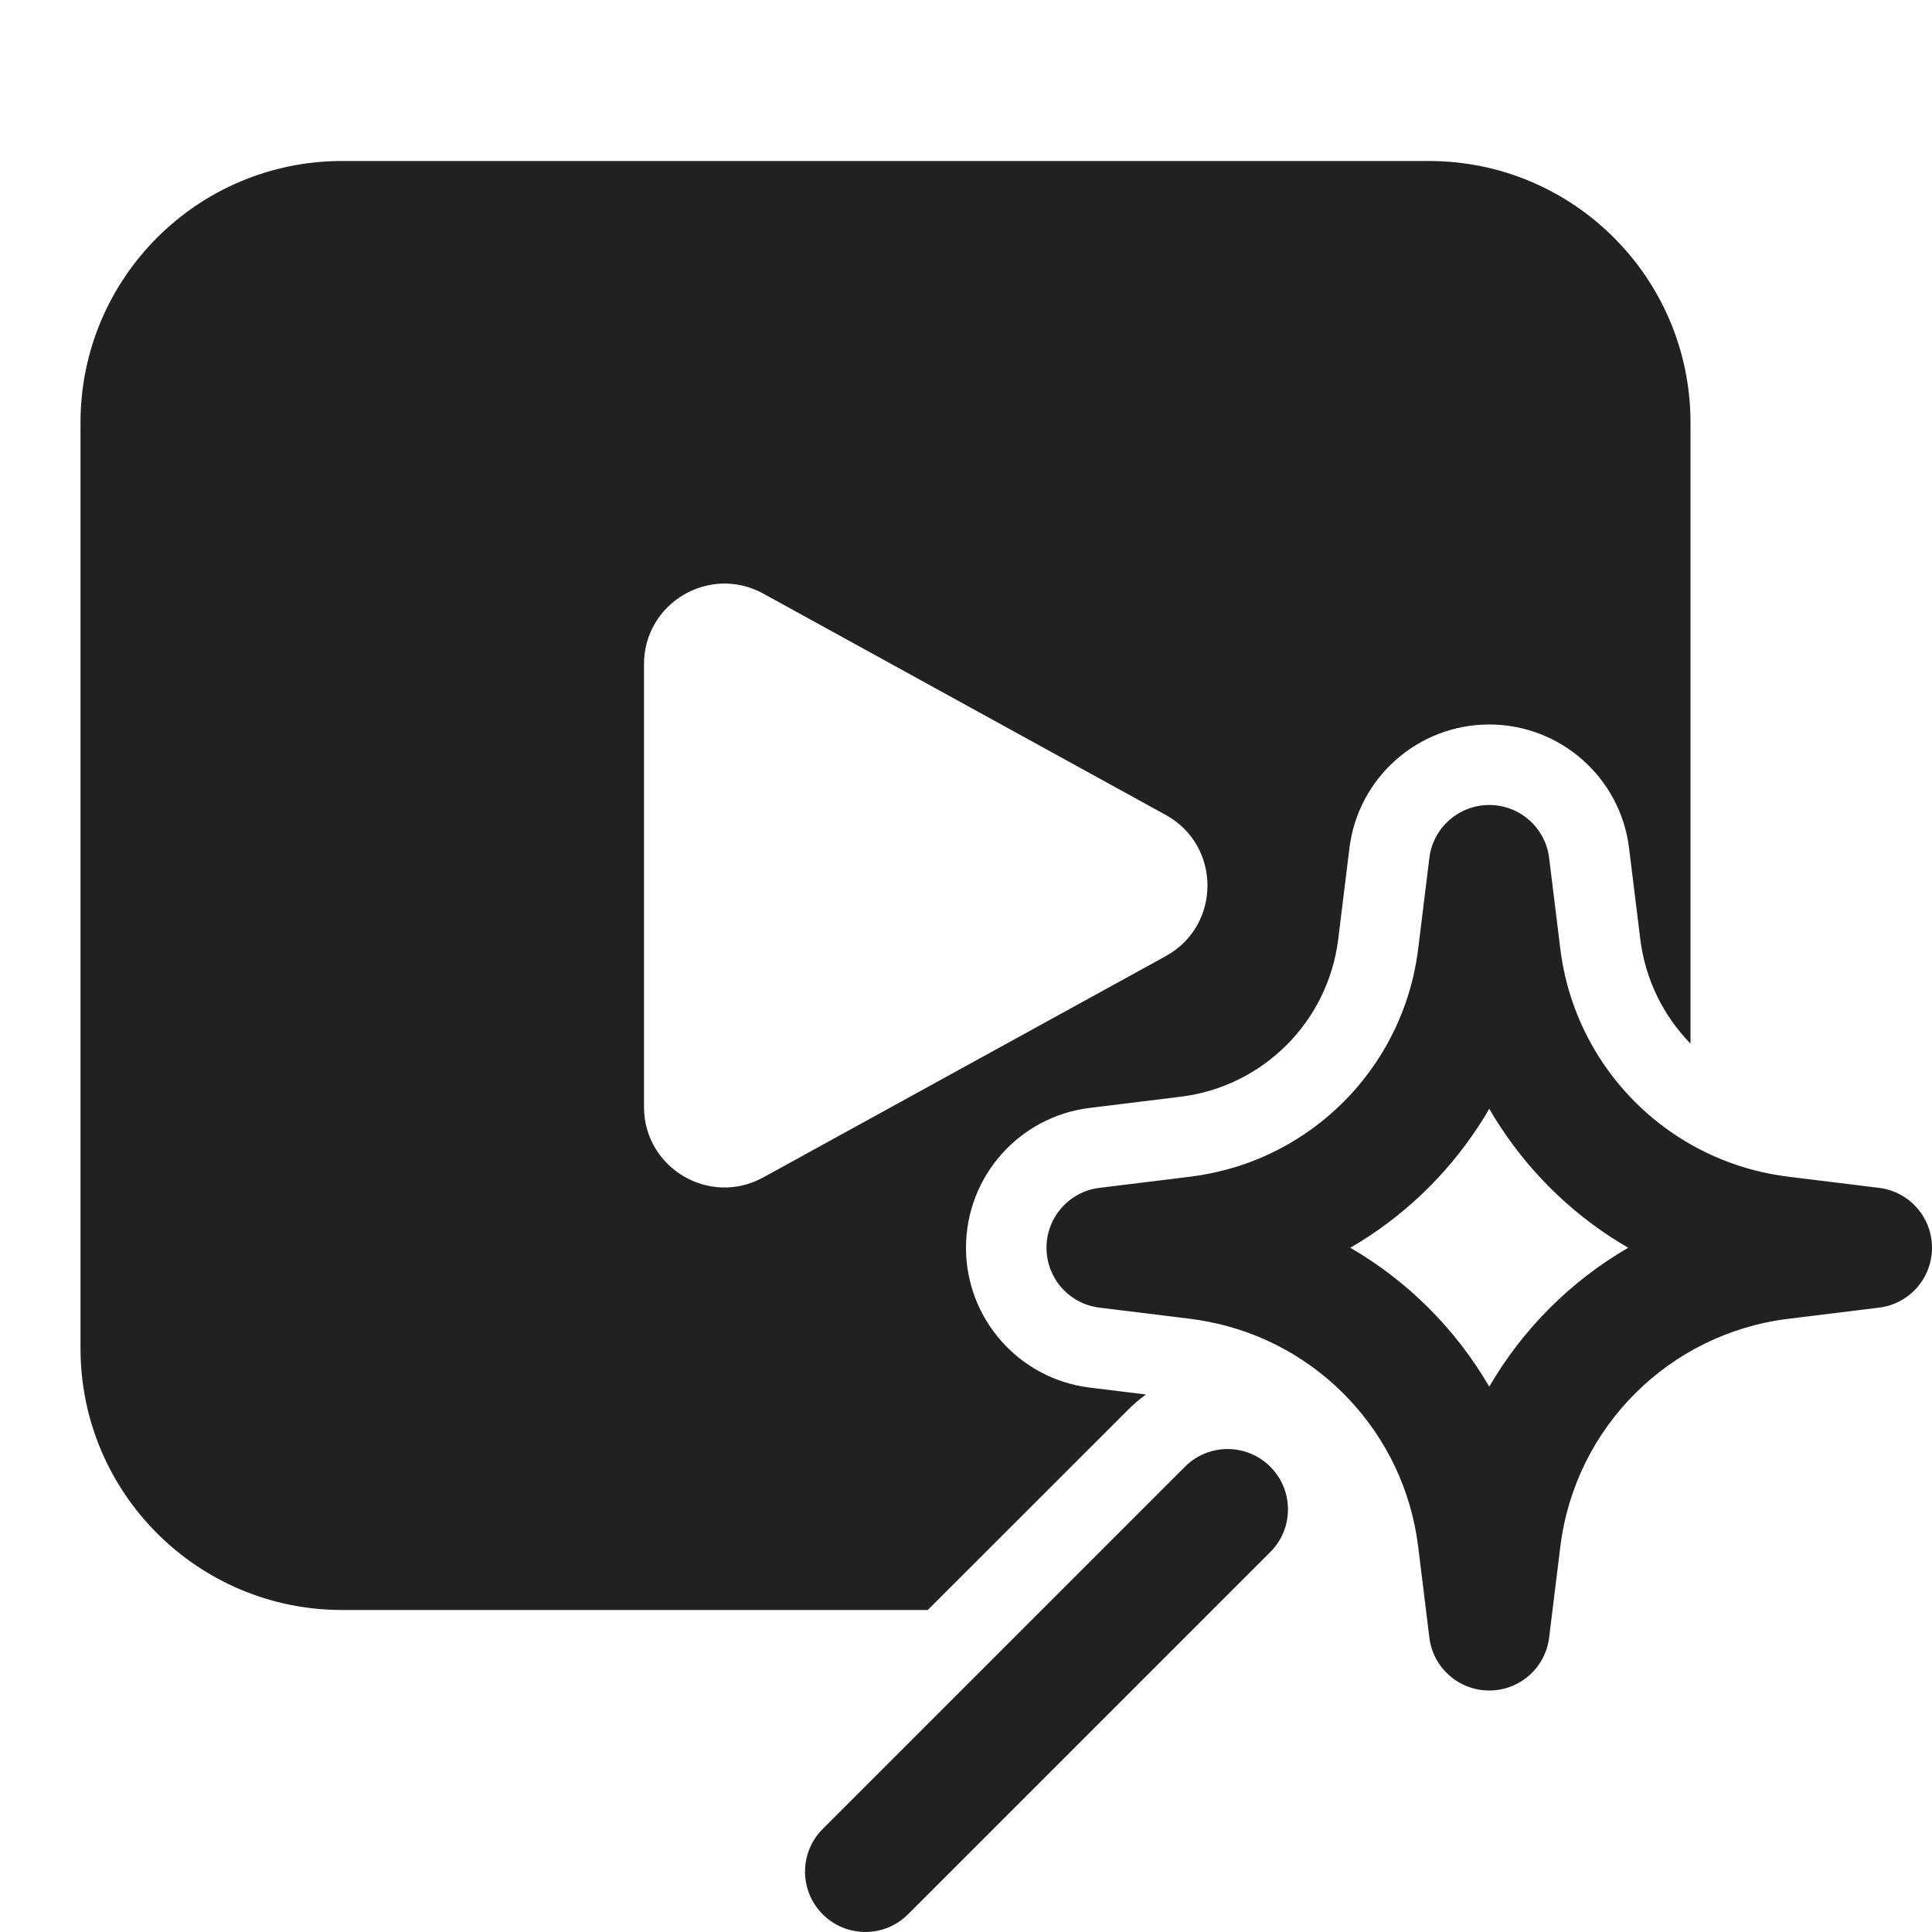 <svg width="24" height="24" viewBox="0 0 24 24" fill="none" xmlns="http://www.w3.org/2000/svg">
<path d="M1 5.25C1 3.455 2.455 2 4.25 2H17.75C19.545 2 21 3.455 21 5.25V12.964C20.664 12.62 20.438 12.169 20.376 11.666L20.237 10.536C20.129 9.659 19.384 9 18.5 9C17.616 9 16.871 9.659 16.763 10.536L16.624 11.666C16.498 12.691 15.691 13.498 14.666 13.624L13.536 13.763C12.659 13.871 12 14.616 12 15.5C12 16.384 12.659 17.129 13.536 17.237L14.236 17.323C14.158 17.379 14.083 17.442 14.013 17.513L11.525 20H4.25C2.455 20 1 18.545 1 16.75V5.25ZM9.482 7.374C8.815 7.008 8 7.49 8 8.251V13.75C8 14.511 8.815 14.993 9.482 14.626L14.482 11.877C15.172 11.497 15.172 10.504 14.482 10.124L9.482 7.374ZM15 18.043C15.264 17.95 15.569 18.009 15.78 18.22C16.073 18.513 16.073 18.988 15.78 19.28L11.28 23.78C10.987 24.073 10.513 24.073 10.22 23.78C9.927 23.487 9.927 23.013 10.22 22.72L14.72 18.22C14.802 18.138 14.898 18.079 15 18.043ZM19.383 11.788C19.495 12.694 19.976 13.483 20.671 14C21.111 14.327 21.638 14.546 22.212 14.617L23.342 14.756C23.718 14.802 24 15.121 24 15.5C24 15.879 23.718 16.198 23.342 16.244L22.212 16.383C20.732 16.566 19.566 17.732 19.383 19.212L19.244 20.342C19.198 20.718 18.879 21 18.5 21C18.121 21 17.802 20.718 17.756 20.342L17.617 19.212C17.443 17.803 16.378 16.679 15 16.417C14.93 16.403 14.859 16.392 14.788 16.383L13.658 16.244C13.282 16.198 13 15.879 13 15.5C13 15.121 13.282 14.802 13.658 14.756L14.788 14.617C14.859 14.608 14.93 14.597 15 14.583C15.492 14.49 15.943 14.287 16.329 14C17.024 13.483 17.505 12.694 17.617 11.788L17.756 10.658C17.802 10.282 18.121 10 18.5 10C18.879 10 19.198 10.282 19.244 10.658L19.383 11.788ZM18.36 14C17.956 14.615 17.413 15.13 16.774 15.5C17.489 15.915 18.085 16.511 18.5 17.226C18.915 16.511 19.511 15.915 20.226 15.5C19.587 15.13 19.044 14.615 18.64 14C18.591 13.926 18.544 13.851 18.5 13.774C18.456 13.851 18.409 13.926 18.36 14Z" fill="#212121"/>
</svg>
